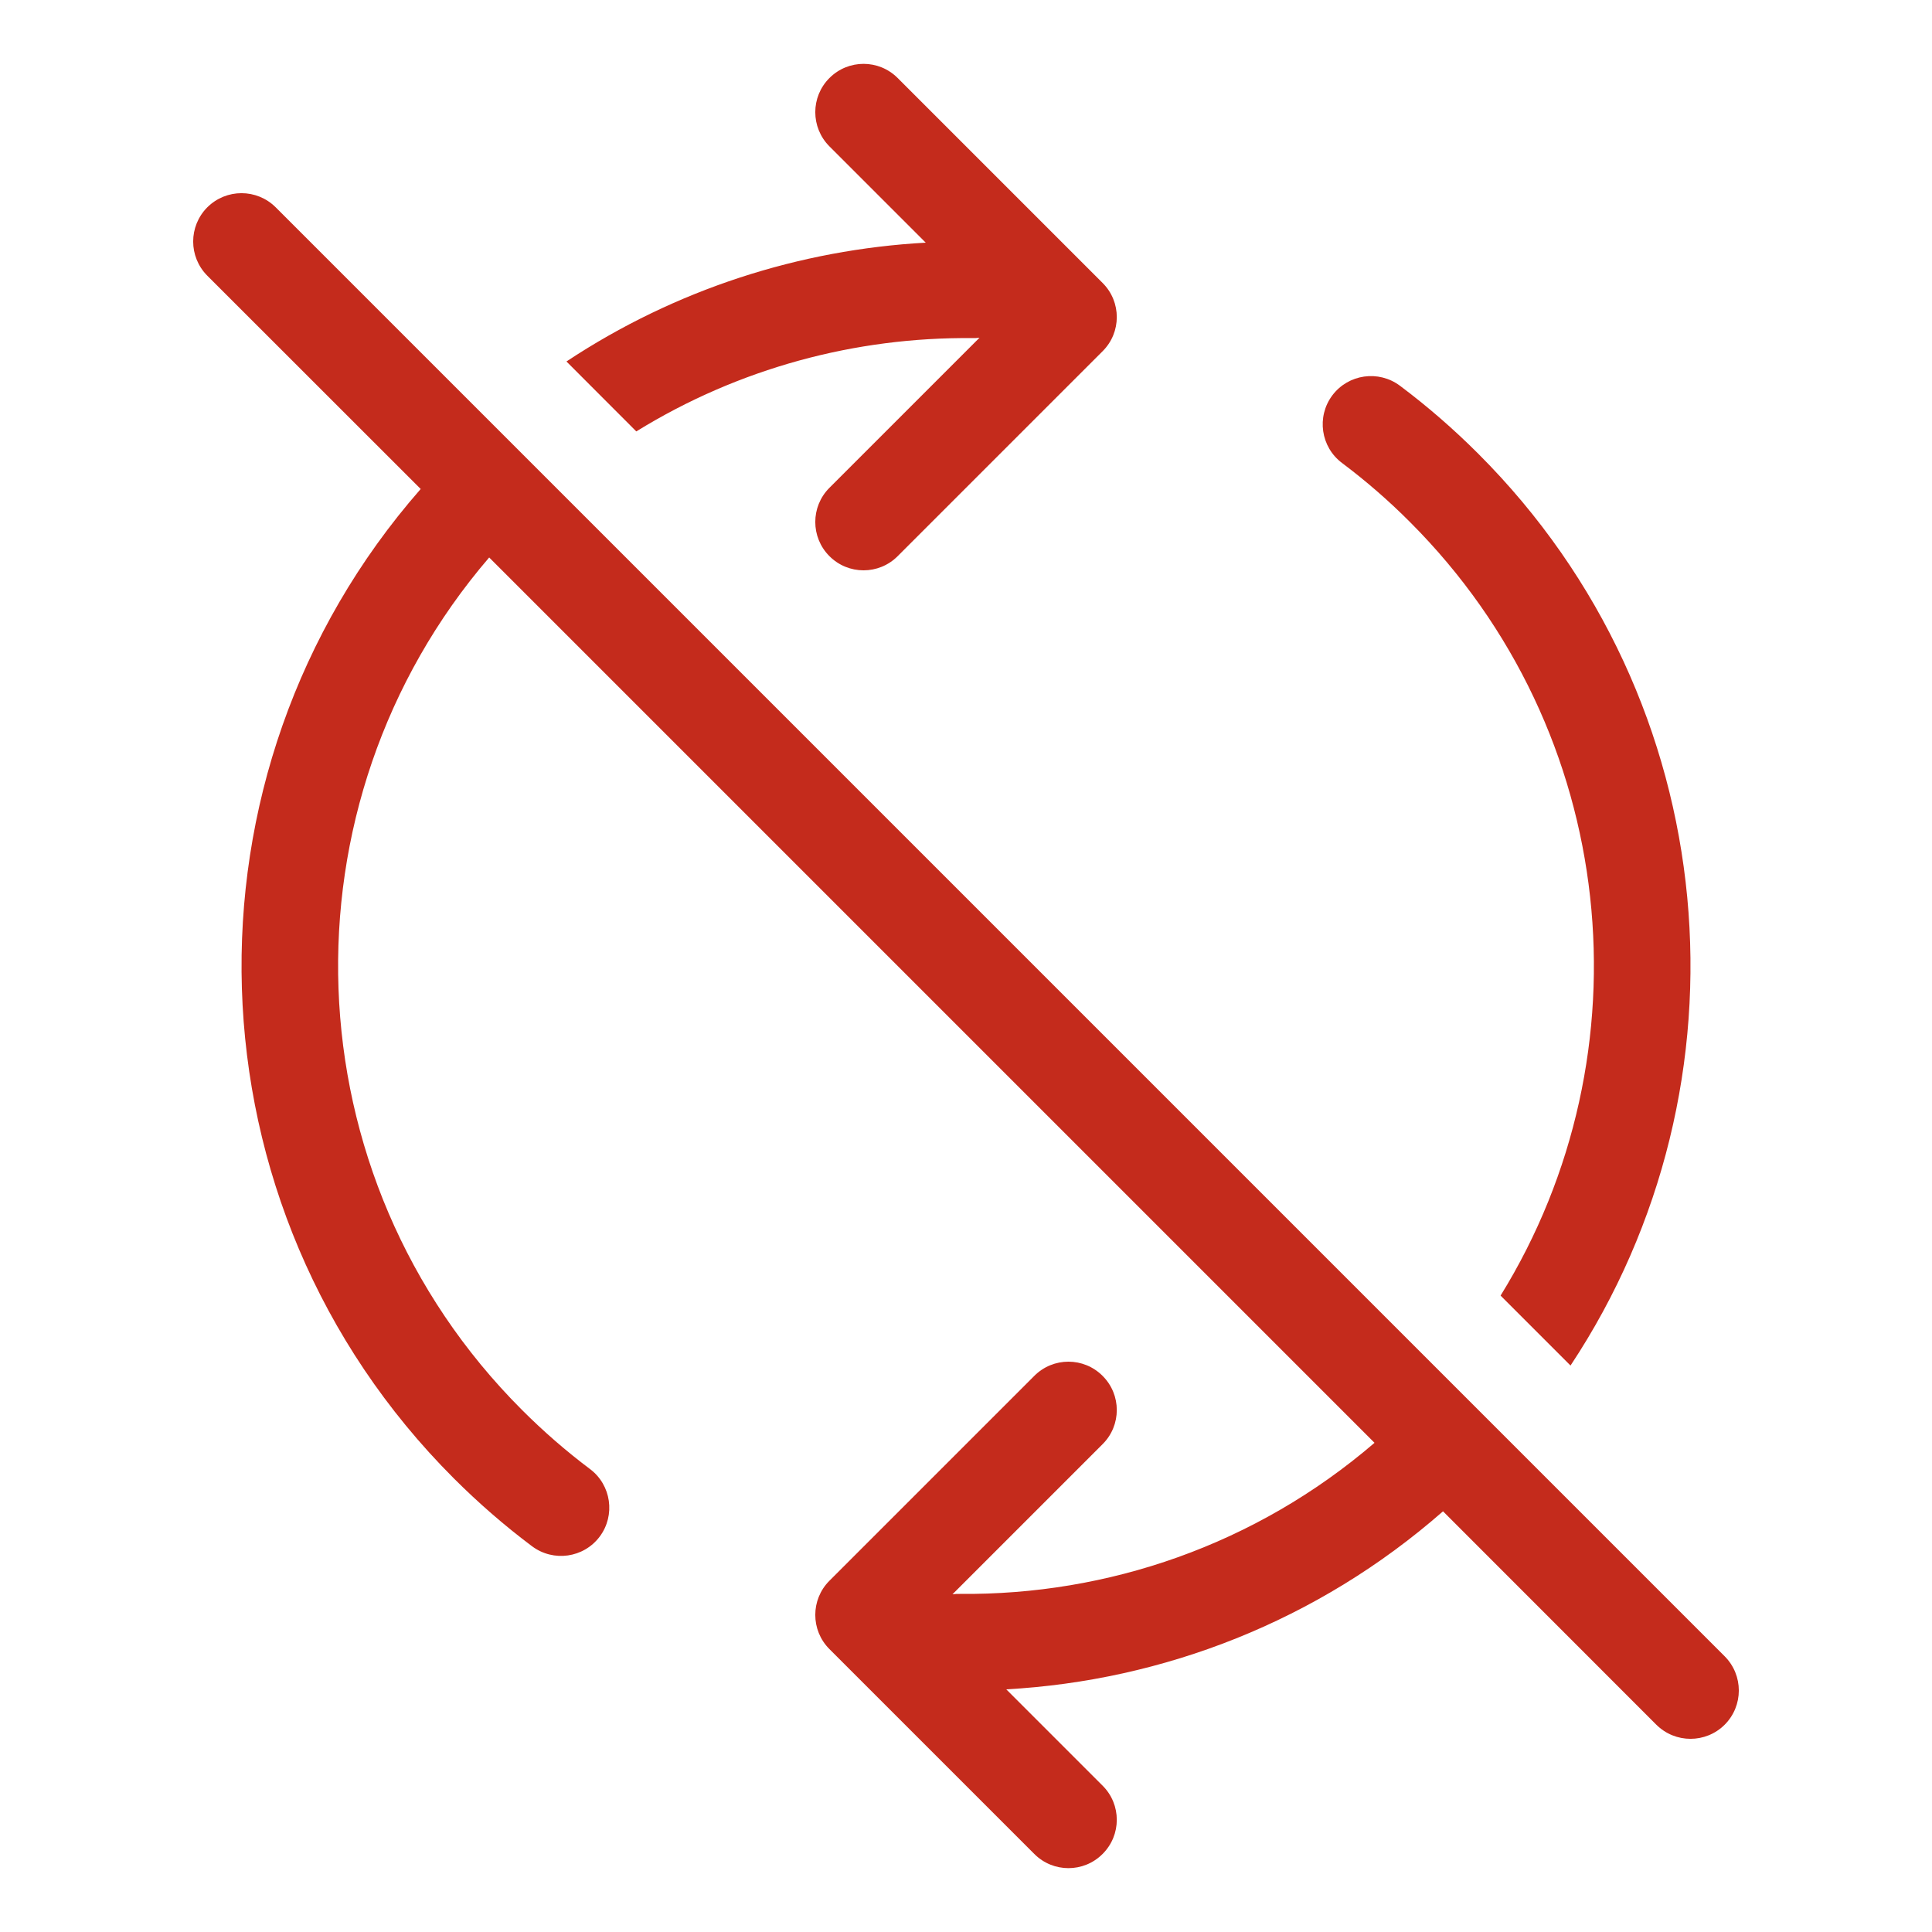 <svg width="20" height="20" viewBox="0 0 20 20" fill="none" xmlns="http://www.w3.org/2000/svg">
<path d="M11.414 3.636C11.61 3.441 11.61 3.124 11.414 2.929L9.293 0.808C9.098 0.612 8.781 0.612 8.586 0.808C8.391 1.003 8.391 1.319 8.586 1.515L9.583 2.512C8.281 2.584 6.993 2.994 5.864 3.742L6.587 4.466C7.649 3.81 8.859 3.488 10.066 3.5C10.091 3.501 10.116 3.499 10.14 3.496L8.586 5.05C8.391 5.245 8.391 5.562 8.586 5.757C8.781 5.953 9.098 5.953 9.293 5.757L11.414 3.636ZM4.355 5.062C1.773 8.008 1.887 12.493 4.697 15.303C4.954 15.56 5.225 15.795 5.508 16.007C5.729 16.172 6.042 16.128 6.208 15.907C6.373 15.686 6.328 15.372 6.107 15.207C5.862 15.023 5.627 14.819 5.404 14.596C2.984 12.177 2.871 8.324 5.064 5.771L14.229 14.936C12.997 15.994 11.464 16.515 9.934 16.5C9.908 16.499 9.884 16.501 9.86 16.504L11.414 14.95C11.61 14.755 11.61 14.438 11.414 14.243C11.219 14.047 10.902 14.047 10.707 14.243L8.586 16.364C8.391 16.559 8.391 16.876 8.586 17.071L10.707 19.192C10.902 19.388 11.219 19.388 11.414 19.192C11.61 18.997 11.61 18.68 11.414 18.485L10.417 17.488C12.039 17.398 13.639 16.784 14.938 15.645L17.146 17.854C17.342 18.049 17.658 18.049 17.854 17.854C18.049 17.658 18.049 17.342 17.854 17.146L2.854 2.146C2.658 1.951 2.342 1.951 2.146 2.146C1.951 2.342 1.951 2.658 2.146 2.854L4.355 5.062ZM15.303 4.697C17.869 7.262 18.187 11.225 16.258 14.136L15.534 13.412C17.082 10.907 16.77 7.577 14.596 5.404C14.373 5.18 14.138 4.977 13.893 4.793C13.672 4.628 13.627 4.314 13.792 4.093C13.958 3.872 14.271 3.828 14.492 3.993C14.775 4.205 15.046 4.44 15.303 4.697Z" fill="#C42B1C"/>
</svg>
